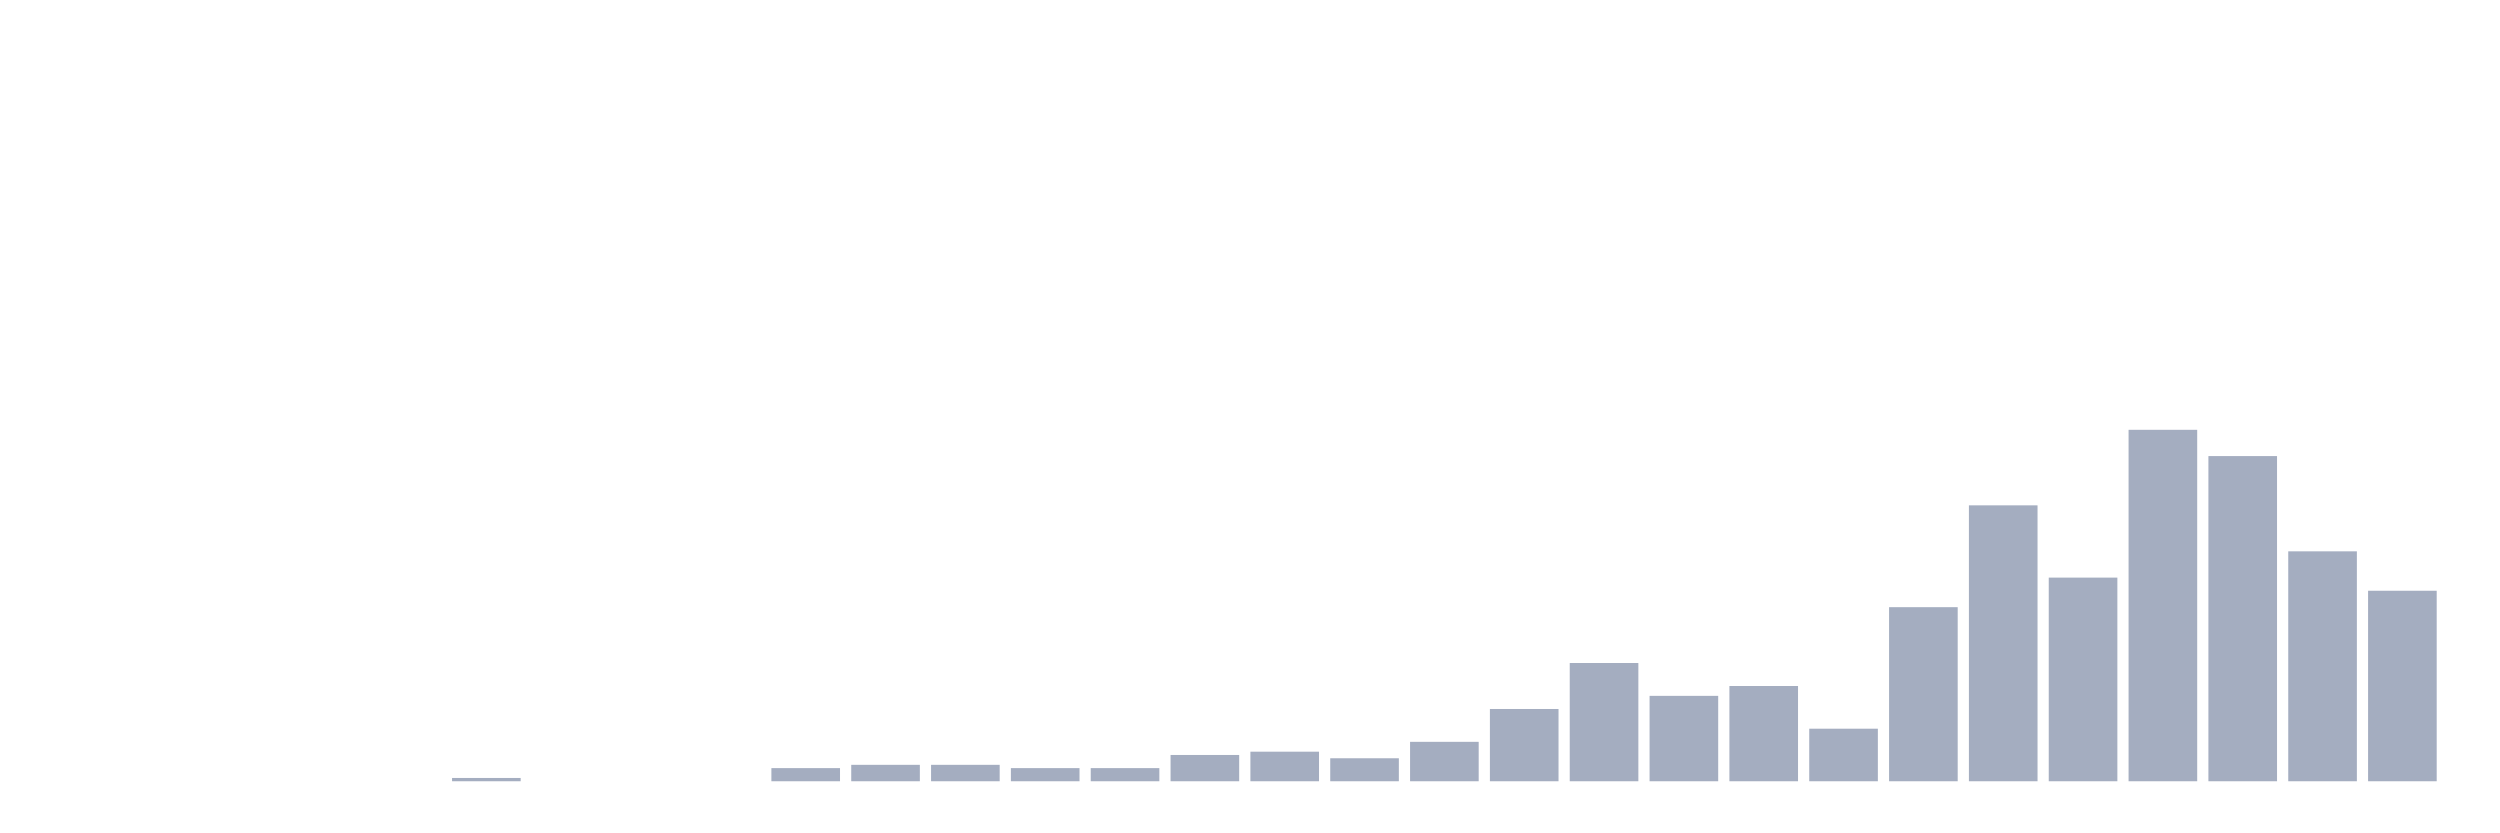 <svg xmlns="http://www.w3.org/2000/svg" viewBox="0 0 480 160"><g transform="translate(10,10)"><rect class="bar" x="0.153" width="13.175" y="140" height="0" fill="rgb(164,173,192)"></rect><rect class="bar" x="15.482" width="13.175" y="140" height="0" fill="rgb(164,173,192)"></rect><rect class="bar" x="30.81" width="13.175" y="140" height="0" fill="rgb(164,173,192)"></rect><rect class="bar" x="46.138" width="13.175" y="140" height="0" fill="rgb(164,173,192)"></rect><rect class="bar" x="61.466" width="13.175" y="140" height="0" fill="rgb(164,173,192)"></rect><rect class="bar" x="76.794" width="13.175" y="139.369" height="0.631" fill="rgb(164,173,192)"></rect><rect class="bar" x="92.123" width="13.175" y="140" height="0" fill="rgb(164,173,192)"></rect><rect class="bar" x="107.451" width="13.175" y="140" height="0" fill="rgb(164,173,192)"></rect><rect class="bar" x="122.779" width="13.175" y="140" height="0" fill="rgb(164,173,192)"></rect><rect class="bar" x="138.107" width="13.175" y="137.477" height="2.523" fill="rgb(164,173,192)"></rect><rect class="bar" x="153.436" width="13.175" y="136.847" height="3.153" fill="rgb(164,173,192)"></rect><rect class="bar" x="168.764" width="13.175" y="136.847" height="3.153" fill="rgb(164,173,192)"></rect><rect class="bar" x="184.092" width="13.175" y="137.477" height="2.523" fill="rgb(164,173,192)"></rect><rect class="bar" x="199.42" width="13.175" y="137.477" height="2.523" fill="rgb(164,173,192)"></rect><rect class="bar" x="214.748" width="13.175" y="134.955" height="5.045" fill="rgb(164,173,192)"></rect><rect class="bar" x="230.077" width="13.175" y="134.324" height="5.676" fill="rgb(164,173,192)"></rect><rect class="bar" x="245.405" width="13.175" y="135.586" height="4.414" fill="rgb(164,173,192)"></rect><rect class="bar" x="260.733" width="13.175" y="132.432" height="7.568" fill="rgb(164,173,192)"></rect><rect class="bar" x="276.061" width="13.175" y="126.126" height="13.874" fill="rgb(164,173,192)"></rect><rect class="bar" x="291.39" width="13.175" y="117.297" height="22.703" fill="rgb(164,173,192)"></rect><rect class="bar" x="306.718" width="13.175" y="123.604" height="16.396" fill="rgb(164,173,192)"></rect><rect class="bar" x="322.046" width="13.175" y="121.712" height="18.288" fill="rgb(164,173,192)"></rect><rect class="bar" x="337.374" width="13.175" y="129.91" height="10.09" fill="rgb(164,173,192)"></rect><rect class="bar" x="352.702" width="13.175" y="106.577" height="33.423" fill="rgb(164,173,192)"></rect><rect class="bar" x="368.031" width="13.175" y="87.027" height="52.973" fill="rgb(164,173,192)"></rect><rect class="bar" x="383.359" width="13.175" y="100.901" height="39.099" fill="rgb(164,173,192)"></rect><rect class="bar" x="398.687" width="13.175" y="72.523" height="67.477" fill="rgb(164,173,192)"></rect><rect class="bar" x="414.015" width="13.175" y="77.568" height="62.432" fill="rgb(164,173,192)"></rect><rect class="bar" x="429.344" width="13.175" y="95.856" height="44.144" fill="rgb(164,173,192)"></rect><rect class="bar" x="444.672" width="13.175" y="103.423" height="36.577" fill="rgb(164,173,192)"></rect></g></svg>